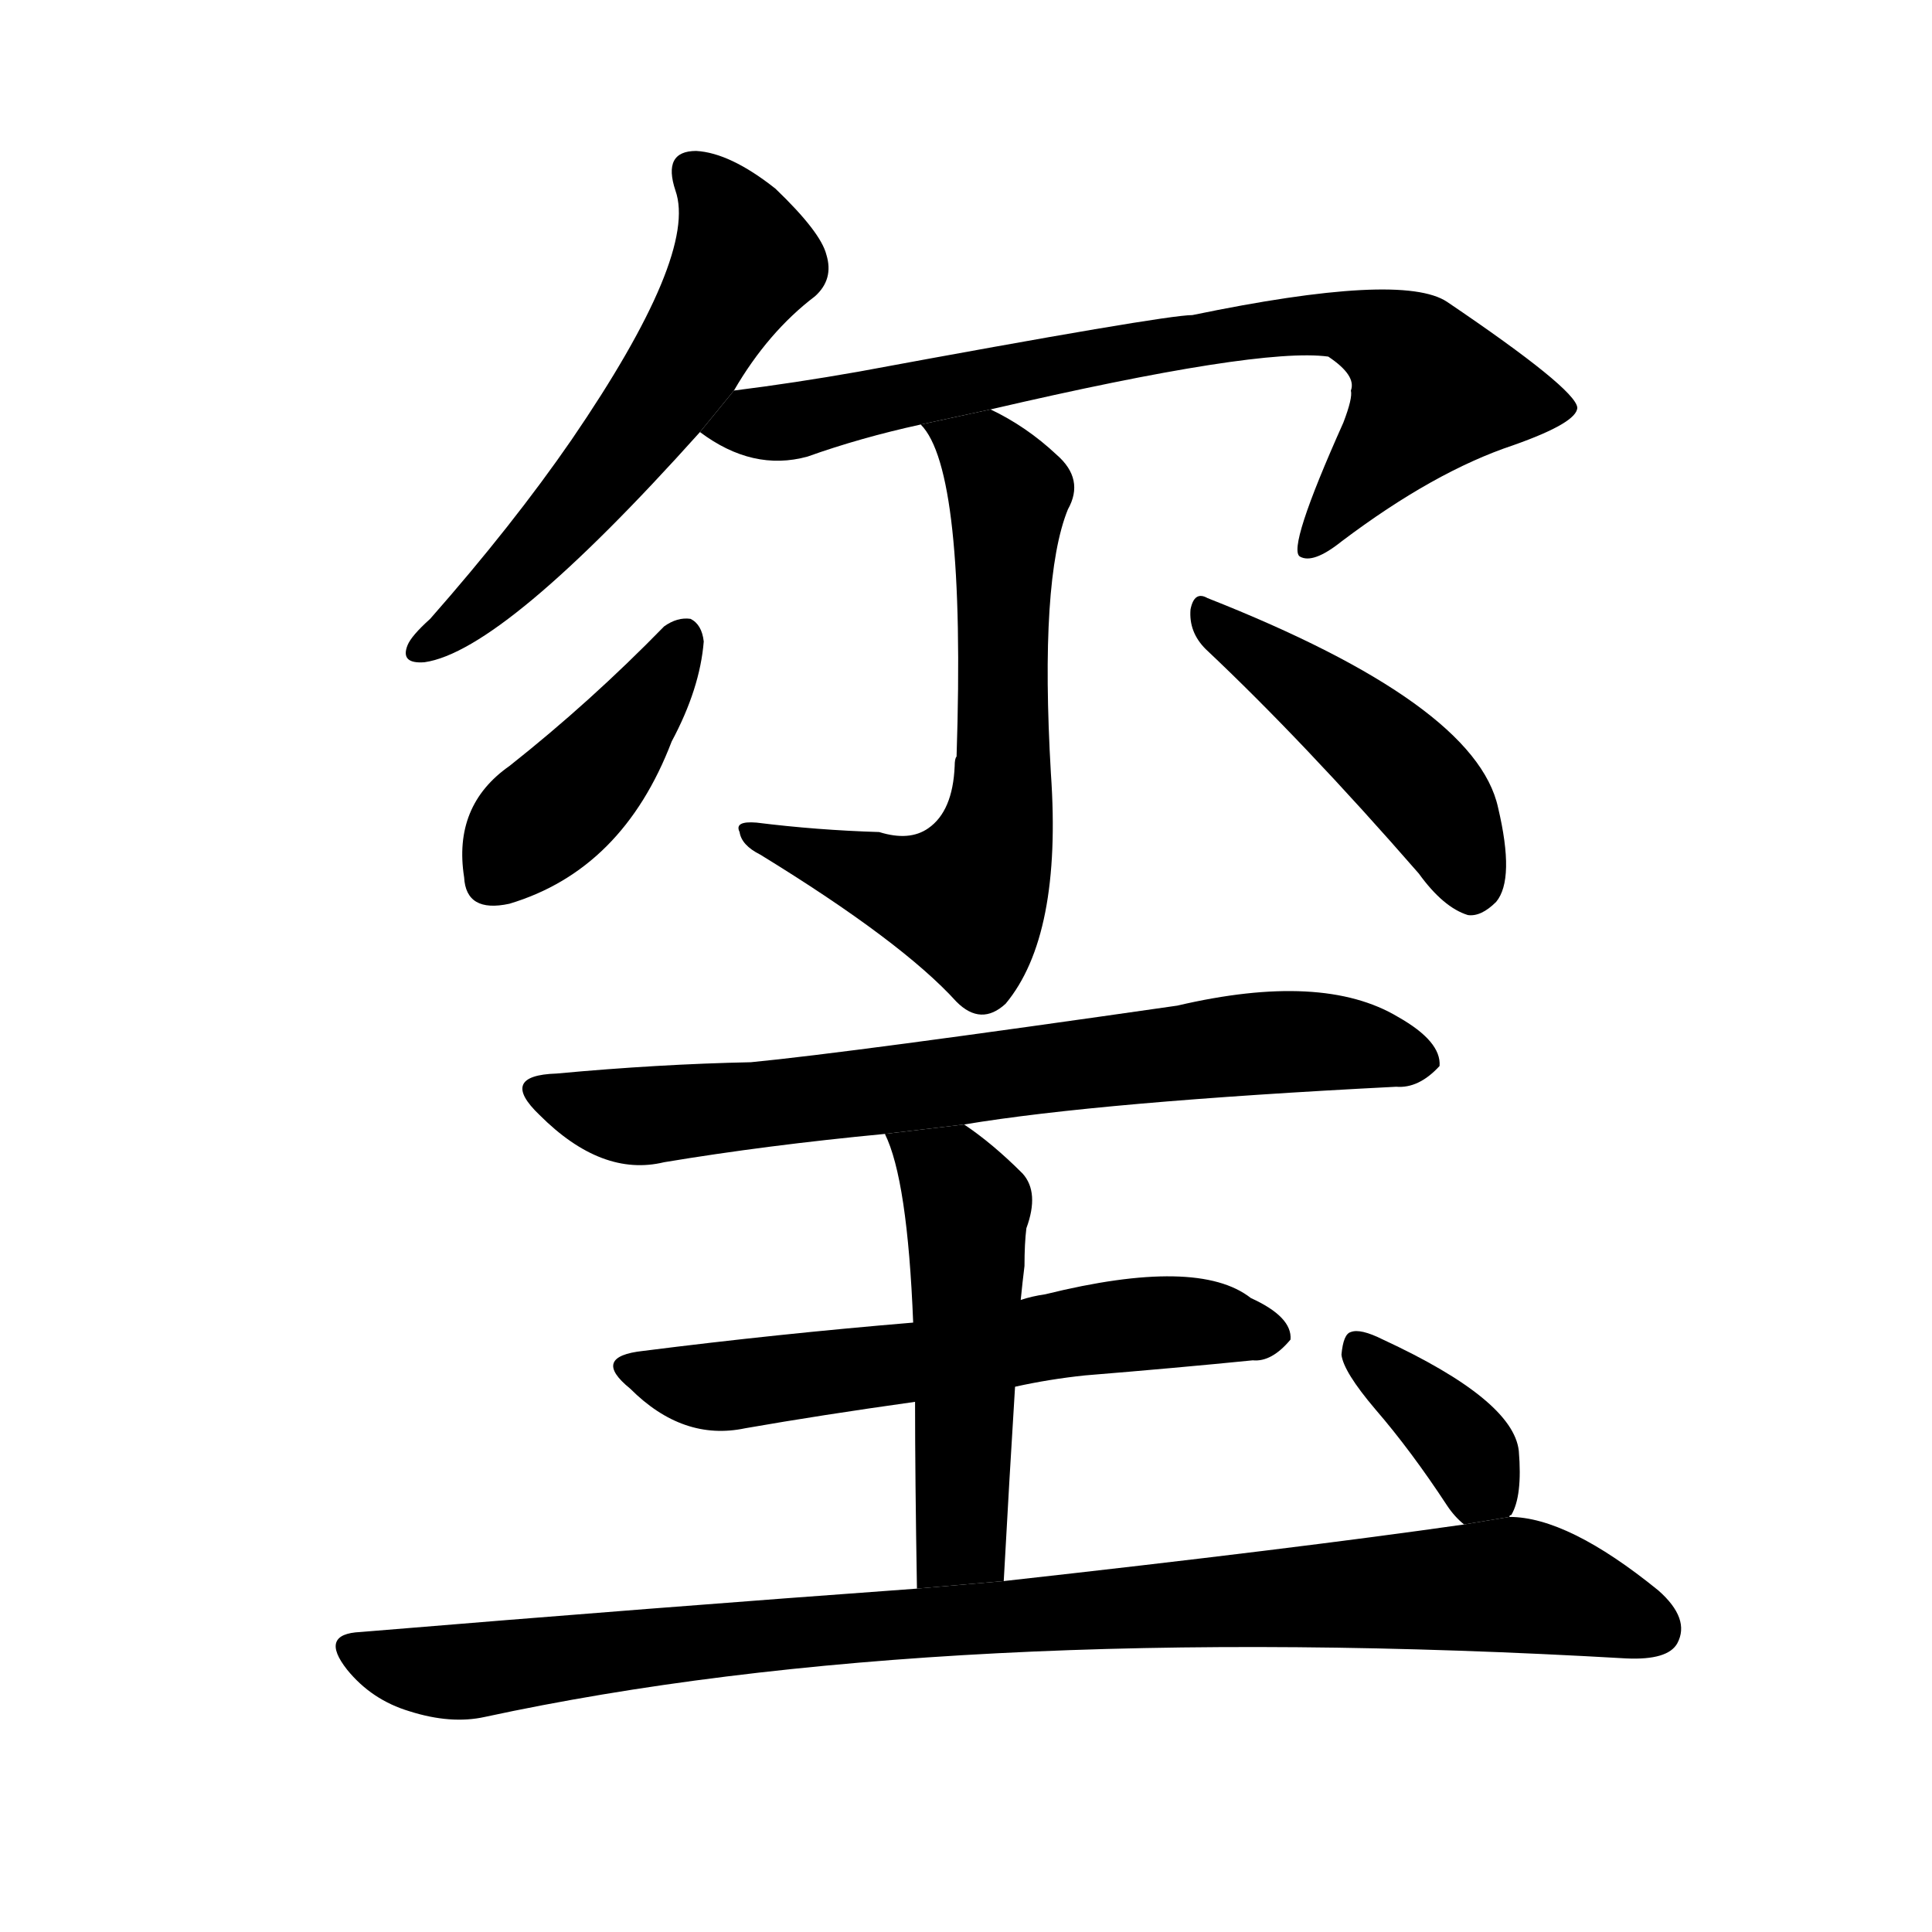 <svg version="1.1" viewBox="0 0 1024 1024" xmlns="http://www.w3.org/2000/svg">
  <g stroke="black" stroke-dasharray="1,1" stroke-width="1" transform="scale(4, 4)">
  </g>
  <g transform="scale(1, -1) translate(0, -900)">
    <style type="text/css">
      
        @keyframes keyframes0 {
          from {
            stroke: blue;
            stroke-dashoffset: 579;
            stroke-width: 128;
          }
          65% {
            animation-timing-function: step-end;
            stroke: blue;
            stroke-dashoffset: 0;
            stroke-width: 128;
          }
          to {
            stroke: black;
            stroke-width: 1024;
          }
        }
        #make-me-a-hanzi-animation-0 {
          animation: keyframes0 0.721s both;
          animation-delay: 0s;
          animation-timing-function: linear;
        }
      
        @keyframes keyframes1 {
          from {
            stroke: blue;
            stroke-dashoffset: 759;
            stroke-width: 128;
          }
          71% {
            animation-timing-function: step-end;
            stroke: blue;
            stroke-dashoffset: 0;
            stroke-width: 128;
          }
          to {
            stroke: black;
            stroke-width: 1024;
          }
        }
        #make-me-a-hanzi-animation-1 {
          animation: keyframes1 0.868s both;
          animation-delay: 0.721s;
          animation-timing-function: linear;
        }
      
        @keyframes keyframes2 {
          from {
            stroke: blue;
            stroke-dashoffset: 651;
            stroke-width: 128;
          }
          68% {
            animation-timing-function: step-end;
            stroke: blue;
            stroke-dashoffset: 0;
            stroke-width: 128;
          }
          to {
            stroke: black;
            stroke-width: 1024;
          }
        }
        #make-me-a-hanzi-animation-2 {
          animation: keyframes2 0.78s both;
          animation-delay: 1.589s;
          animation-timing-function: linear;
        }
      
        @keyframes keyframes3 {
          from {
            stroke: blue;
            stroke-dashoffset: 417;
            stroke-width: 128;
          }
          58% {
            animation-timing-function: step-end;
            stroke: blue;
            stroke-dashoffset: 0;
            stroke-width: 128;
          }
          to {
            stroke: black;
            stroke-width: 1024;
          }
        }
        #make-me-a-hanzi-animation-3 {
          animation: keyframes3 0.589s both;
          animation-delay: 2.369s;
          animation-timing-function: linear;
        }
      
        @keyframes keyframes4 {
          from {
            stroke: blue;
            stroke-dashoffset: 461;
            stroke-width: 128;
          }
          60% {
            animation-timing-function: step-end;
            stroke: blue;
            stroke-dashoffset: 0;
            stroke-width: 128;
          }
          to {
            stroke: black;
            stroke-width: 1024;
          }
        }
        #make-me-a-hanzi-animation-4 {
          animation: keyframes4 0.625s both;
          animation-delay: 2.958s;
          animation-timing-function: linear;
        }
      
        @keyframes keyframes5 {
          from {
            stroke: blue;
            stroke-dashoffset: 724;
            stroke-width: 128;
          }
          70% {
            animation-timing-function: step-end;
            stroke: blue;
            stroke-dashoffset: 0;
            stroke-width: 128;
          }
          to {
            stroke: black;
            stroke-width: 1024;
          }
        }
        #make-me-a-hanzi-animation-5 {
          animation: keyframes5 0.839s both;
          animation-delay: 3.583s;
          animation-timing-function: linear;
        }
      
        @keyframes keyframes6 {
          from {
            stroke: blue;
            stroke-dashoffset: 598;
            stroke-width: 128;
          }
          66% {
            animation-timing-function: step-end;
            stroke: blue;
            stroke-dashoffset: 0;
            stroke-width: 128;
          }
          to {
            stroke: black;
            stroke-width: 1024;
          }
        }
        #make-me-a-hanzi-animation-6 {
          animation: keyframes6 0.737s both;
          animation-delay: 4.422s;
          animation-timing-function: linear;
        }
      
        @keyframes keyframes7 {
          from {
            stroke: blue;
            stroke-dashoffset: 509;
            stroke-width: 128;
          }
          62% {
            animation-timing-function: step-end;
            stroke: blue;
            stroke-dashoffset: 0;
            stroke-width: 128;
          }
          to {
            stroke: black;
            stroke-width: 1024;
          }
        }
        #make-me-a-hanzi-animation-7 {
          animation: keyframes7 0.664s both;
          animation-delay: 5.159s;
          animation-timing-function: linear;
        }
      
        @keyframes keyframes8 {
          from {
            stroke: blue;
            stroke-dashoffset: 952;
            stroke-width: 128;
          }
          76% {
            animation-timing-function: step-end;
            stroke: blue;
            stroke-dashoffset: 0;
            stroke-width: 128;
          }
          to {
            stroke: black;
            stroke-width: 1024;
          }
        }
        #make-me-a-hanzi-animation-8 {
          animation: keyframes8 1.025s both;
          animation-delay: 5.823s;
          animation-timing-function: linear;
        }
      
        @keyframes keyframes9 {
          from {
            stroke: blue;
            stroke-dashoffset: 366;
            stroke-width: 128;
          }
          54% {
            animation-timing-function: step-end;
            stroke: blue;
            stroke-dashoffset: 0;
            stroke-width: 128;
          }
          to {
            stroke: black;
            stroke-width: 1024;
          }
        }
        #make-me-a-hanzi-animation-9 {
          animation: keyframes9 0.548s both;
          animation-delay: 6.848s;
          animation-timing-function: linear;
        }
      
    </style>
    
      <path d="M 389 693 Q 407 724 432 743 Q 442 752 438 765 Q 435 777 411 800 Q 387 819 369 820 Q 351 820 358 799 Q 370 765 303 667 Q 272 622 228 572 Q 218 563 216 558 Q 212 548 225 549 Q 267 555 371 671 L 389 693 Z" fill="black"></path>
    
      <path d="M 525 683 Q 667 716 704 711 Q 719 701 716 693 Q 717 689 712 676 Q 682 609 689 605 Q 696 601 711 613 Q 760 650 802 664 Q 836 676 836 684 Q 835 694 767 740 Q 743 756 632 733 Q 617 733 455 703 Q 421 697 389 693 L 371 671 Q 399 650 428 658 Q 456 668 488 675 L 525 683 Z" fill="black"></path>
    
      <path d="M 466 459 Q 433 460 401 464 Q 389 465 392 459 Q 393 452 403 447 Q 478 401 507 369 Q 520 356 533 368 Q 563 404 557 490 Q 551 593 566 630 Q 575 646 560 659 Q 544 674 525 683 L 488 675 Q 512 651 507 499 Q 506 498 506 494 Q 505 470 492 461 Q 482 454 466 459 Z" fill="black"></path>
    
      <path d="M 352 568 Q 313 528 270 494 Q 240 473 246 435 Q 247 416 270 421 Q 330 439 356 507 Q 371 535 373 560 Q 372 569 366 572 Q 359 573 352 568 Z" fill="black"></path>
    
      <path d="M 639 556 Q 691 507 752 437 Q 765 419 778 415 Q 785 414 793 422 Q 803 434 794 472 Q 782 527 640 583 Q 633 587 631 577 Q 630 565 639 556 Z" fill="black"></path>
    
      <path d="M 511 304 Q 583 316 740 324 Q 752 323 763 335 Q 764 348 741 361 Q 701 385 624 367 Q 450 342 398 337 Q 349 336 295 331 Q 264 330 286 309 Q 319 276 352 284 Q 406 293 469 299 L 511 304 Z" fill="black"></path>
    
      <path d="M 538 165 Q 556 169 575 171 Q 624 175 664 179 Q 674 178 684 190 Q 685 202 663 212 Q 635 234 554 214 Q 547 213 541 211 L 484 199 Q 412 193 341 184 Q 313 181 334 164 Q 362 136 395 143 Q 435 150 485 157 L 538 165 Z" fill="black"></path>
    
      <path d="M 532 62 Q 535 117 538 165 L 541 211 Q 542 221 543 229 Q 543 241 544 249 Q 551 268 542 278 Q 526 294 511 304 L 469 299 Q 481 275 484 199 L 485 157 Q 485 117 486 58 L 532 62 Z" fill="black"></path>
    
      <path d="M 776 92 Q 685 79 532 62 L 486 58 Q 348 48 191 35 Q 169 34 184 15 Q 197 -1 217 -7 Q 239 -14 257 -10 Q 498 42 862 21 Q 884 20 889 29 Q 896 42 879 57 Q 831 96 800 96 L 776 92 Z" fill="black"></path>
    
      <path d="M 800 96 Q 800 97 801 97 Q 807 107 805 131 Q 802 158 733 190 Q 721 196 716 194 Q 712 193 711 182 Q 712 173 729 153 Q 748 131 767 102 Q 771 96 776 92 L 800 96 Z" fill="black"></path>
    
    
      <clipPath id="make-me-a-hanzi-clip-0">
        <path d="M 389 693 Q 407 724 432 743 Q 442 752 438 765 Q 435 777 411 800 Q 387 819 369 820 Q 351 820 358 799 Q 370 765 303 667 Q 272 622 228 572 Q 218 563 216 558 Q 212 548 225 549 Q 267 555 371 671 L 389 693 Z"></path>
      </clipPath>
      <path clip-path="url(#make-me-a-hanzi-clip-0)" d="M 368 807 L 388 783 L 395 762 L 384 742 L 315 643 L 248 573 L 224 557" fill="none" id="make-me-a-hanzi-animation-0" stroke-dasharray="451 902" stroke-linecap="round"></path>
    
      <clipPath id="make-me-a-hanzi-clip-1">
        <path d="M 525 683 Q 667 716 704 711 Q 719 701 716 693 Q 717 689 712 676 Q 682 609 689 605 Q 696 601 711 613 Q 760 650 802 664 Q 836 676 836 684 Q 835 694 767 740 Q 743 756 632 733 Q 617 733 455 703 Q 421 697 389 693 L 371 671 Q 399 650 428 658 Q 456 668 488 675 L 525 683 Z"></path>
      </clipPath>
      <path clip-path="url(#make-me-a-hanzi-clip-1)" d="M 381 672 L 668 727 L 707 729 L 743 715 L 759 693 L 694 609" fill="none" id="make-me-a-hanzi-animation-1" stroke-dasharray="631 1262" stroke-linecap="round"></path>
    
      <clipPath id="make-me-a-hanzi-clip-2">
        <path d="M 466 459 Q 433 460 401 464 Q 389 465 392 459 Q 393 452 403 447 Q 478 401 507 369 Q 520 356 533 368 Q 563 404 557 490 Q 551 593 566 630 Q 575 646 560 659 Q 544 674 525 683 L 488 675 Q 512 651 507 499 Q 506 498 506 494 Q 505 470 492 461 Q 482 454 466 459 Z"></path>
      </clipPath>
      <path clip-path="url(#make-me-a-hanzi-clip-2)" d="M 494 676 L 523 656 L 535 636 L 532 478 L 524 444 L 512 423 L 398 458" fill="none" id="make-me-a-hanzi-animation-2" stroke-dasharray="523 1046" stroke-linecap="round"></path>
    
      <clipPath id="make-me-a-hanzi-clip-3">
        <path d="M 352 568 Q 313 528 270 494 Q 240 473 246 435 Q 247 416 270 421 Q 330 439 356 507 Q 371 535 373 560 Q 372 569 366 572 Q 359 573 352 568 Z"></path>
      </clipPath>
      <path clip-path="url(#make-me-a-hanzi-clip-3)" d="M 361 561 L 329 509 L 262 435" fill="none" id="make-me-a-hanzi-animation-3" stroke-dasharray="289 578" stroke-linecap="round"></path>
    
      <clipPath id="make-me-a-hanzi-clip-4">
        <path d="M 639 556 Q 691 507 752 437 Q 765 419 778 415 Q 785 414 793 422 Q 803 434 794 472 Q 782 527 640 583 Q 633 587 631 577 Q 630 565 639 556 Z"></path>
      </clipPath>
      <path clip-path="url(#make-me-a-hanzi-clip-4)" d="M 640 573 L 753 484 L 770 458 L 779 429" fill="none" id="make-me-a-hanzi-animation-4" stroke-dasharray="333 666" stroke-linecap="round"></path>
    
      <clipPath id="make-me-a-hanzi-clip-5">
        <path d="M 511 304 Q 583 316 740 324 Q 752 323 763 335 Q 764 348 741 361 Q 701 385 624 367 Q 450 342 398 337 Q 349 336 295 331 Q 264 330 286 309 Q 319 276 352 284 Q 406 293 469 299 L 511 304 Z"></path>
      </clipPath>
      <path clip-path="url(#make-me-a-hanzi-clip-5)" d="M 289 321 L 342 308 L 684 348 L 717 347 L 752 337" fill="none" id="make-me-a-hanzi-animation-5" stroke-dasharray="596 1192" stroke-linecap="round"></path>
    
      <clipPath id="make-me-a-hanzi-clip-6">
        <path d="M 538 165 Q 556 169 575 171 Q 624 175 664 179 Q 674 178 684 190 Q 685 202 663 212 Q 635 234 554 214 Q 547 213 541 211 L 484 199 Q 412 193 341 184 Q 313 181 334 164 Q 362 136 395 143 Q 435 150 485 157 L 538 165 Z"></path>
      </clipPath>
      <path clip-path="url(#make-me-a-hanzi-clip-6)" d="M 336 175 L 378 165 L 489 178 L 590 198 L 633 200 L 673 192" fill="none" id="make-me-a-hanzi-animation-6" stroke-dasharray="470 940" stroke-linecap="round"></path>
    
      <clipPath id="make-me-a-hanzi-clip-7">
        <path d="M 532 62 Q 535 117 538 165 L 541 211 Q 542 221 543 229 Q 543 241 544 249 Q 551 268 542 278 Q 526 294 511 304 L 469 299 Q 481 275 484 199 L 485 157 Q 485 117 486 58 L 532 62 Z"></path>
      </clipPath>
      <path clip-path="url(#make-me-a-hanzi-clip-7)" d="M 476 297 L 504 276 L 513 260 L 510 87 L 493 66" fill="none" id="make-me-a-hanzi-animation-7" stroke-dasharray="381 762" stroke-linecap="round"></path>
    
      <clipPath id="make-me-a-hanzi-clip-8">
        <path d="M 776 92 Q 685 79 532 62 L 486 58 Q 348 48 191 35 Q 169 34 184 15 Q 197 -1 217 -7 Q 239 -14 257 -10 Q 498 42 862 21 Q 884 20 889 29 Q 896 42 879 57 Q 831 96 800 96 L 776 92 Z"></path>
      </clipPath>
      <path clip-path="url(#make-me-a-hanzi-clip-8)" d="M 188 25 L 209 17 L 248 14 L 451 38 L 802 60 L 877 37" fill="none" id="make-me-a-hanzi-animation-8" stroke-dasharray="824 1648" stroke-linecap="round"></path>
    
      <clipPath id="make-me-a-hanzi-clip-9">
        <path d="M 800 96 Q 800 97 801 97 Q 807 107 805 131 Q 802 158 733 190 Q 721 196 716 194 Q 712 193 711 182 Q 712 173 729 153 Q 748 131 767 102 Q 771 96 776 92 L 800 96 Z"></path>
      </clipPath>
      <path clip-path="url(#make-me-a-hanzi-clip-9)" d="M 719 186 L 765 146 L 792 105" fill="none" id="make-me-a-hanzi-animation-9" stroke-dasharray="238 476" stroke-linecap="round"></path>
    
  </g>
</svg>
